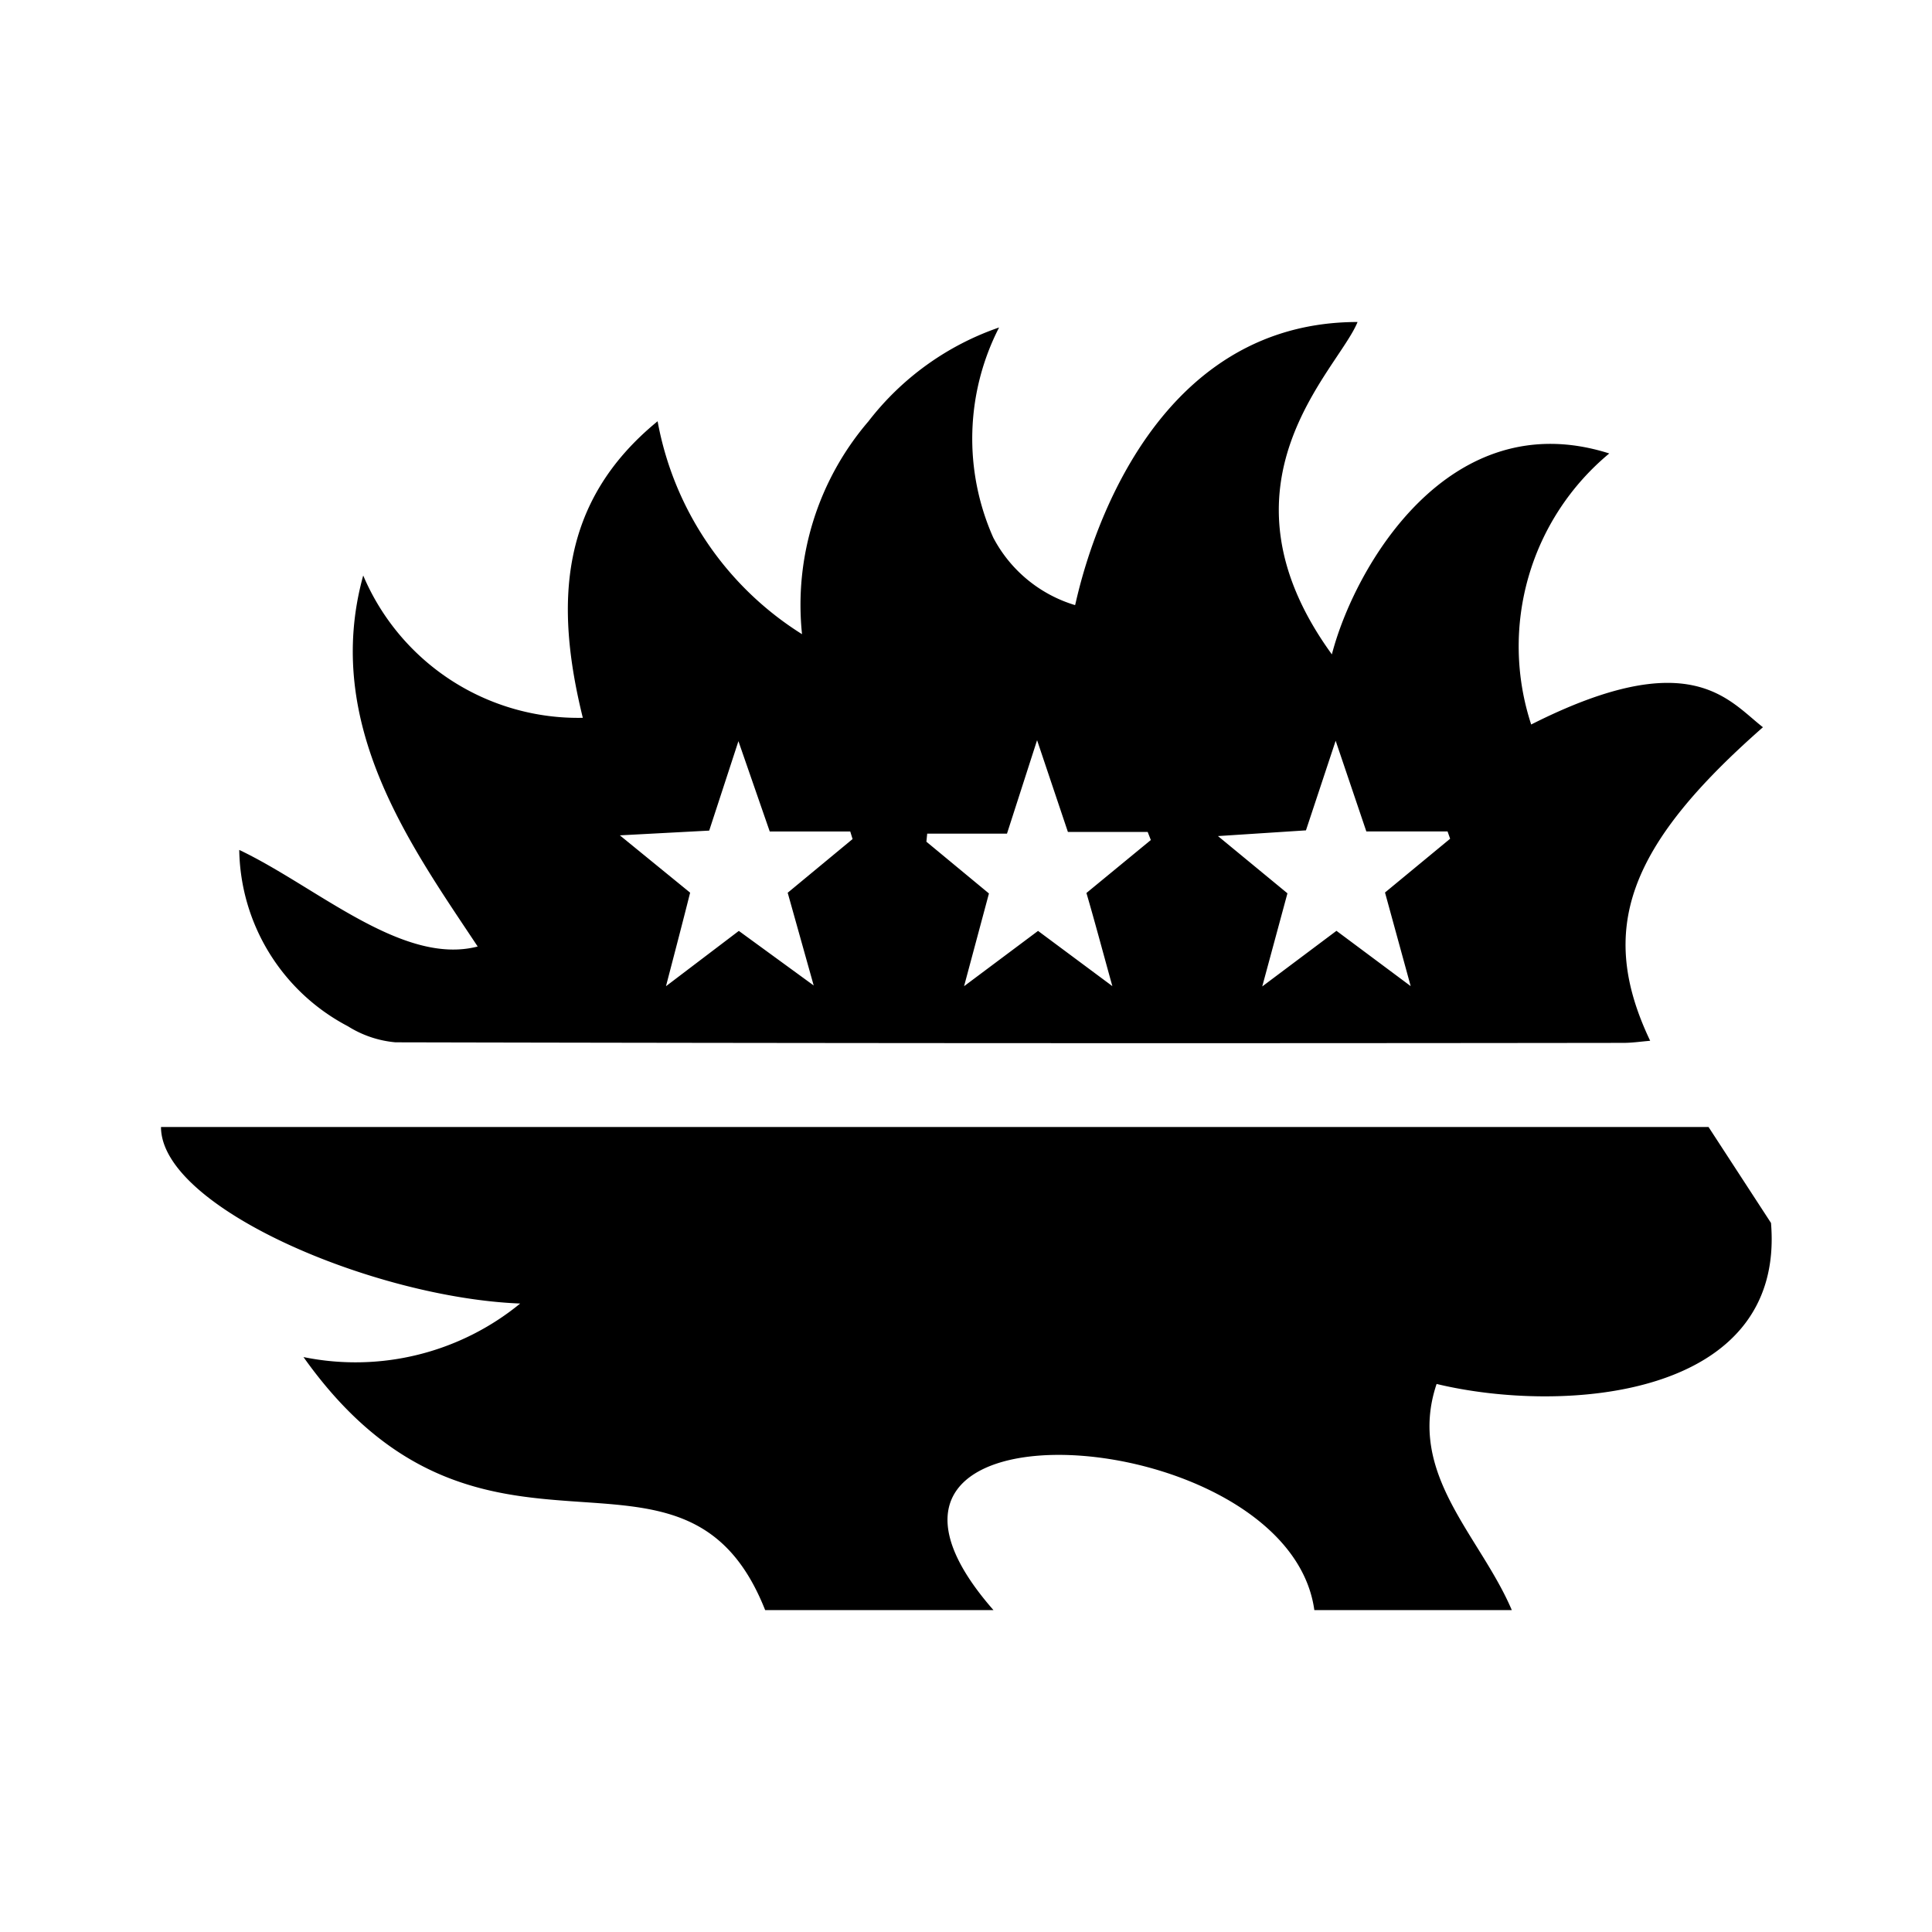 <svg xmlns="http://www.w3.org/2000/svg" viewBox="0 0 24 24" width="512" height="512" aria-labelledby="nkusa-party-libertarian-desc nkusa-party-libertarian-title"><title id="nkusa-party-libertarian-title">USA Party Libertarian Icon</title><desc id="nkusa-party-libertarian-desc">A picture showing the Libertarian Party symbol of a hedgehog.</desc><path d="M0 0h24v24H0z" fill="none"/><path d="M21.9 9.034C21.47 8.7 21 8 19.021 9a3.113 3.113 0 01.97-3.367C18 5 16.825 7.047 16.545 8.129 15 6 16.623 4.6 16.864 4 14 4 13.376 7.48 13.355 7.517a1.7 1.7 0 01-1.017-.84 3.026 3.026 0 01.073-2.609 3.481 3.481 0 00-1.622 1.165 3.5 3.5 0 00-.826 2.645 3.96 3.96 0 01-1.794-2.645c-1.222 1-1.278 2.269-.929 3.684a2.9 2.9 0 01-2.728-1.768C4 9 5.116 10.524 5.934 11.758c-.934.242-2-.743-2.962-1.2a2.515 2.515 0 001.349 2.19 1.331 1.331 0 00.592.2q7.627.017 15.255.007c.106 0 .212-.016.331-.026-.658-1.381-.282-2.417 1.401-3.895zm-11.792 3.208l-.93-.678-.905.687c.116-.445.209-.8.3-1.162l-.873-.712 1.11-.059.363-1.111.389 1.122h1l.029.094-.806.667.323 1.152zm3.71.008l-.923-.686-.919.687.309-1.152-.777-.643.01-.1h.991l.374-1.161.383 1.14h.991l.039.1-.8.658c.104.355.197.707.322 1.157zm3.706 0l-.922-.687-.922.691.313-1.157-.863-.711 1.093-.071.369-1.113.381 1.126h1.009l.032.091-.809.668zm3.7 1.75L22 15.192c.182 2.186-2.589 2.377-4.154 2-.375 1.116.54 1.883.934 2.809h-2.453c-.326-2.361-6.415-2.772-3.986 0H9.505C8.493 17.444 6 20 3.77 16.858a3.23 3.23 0 002.692-.665C4.647 16.122 2 15 2 14z"/></svg>